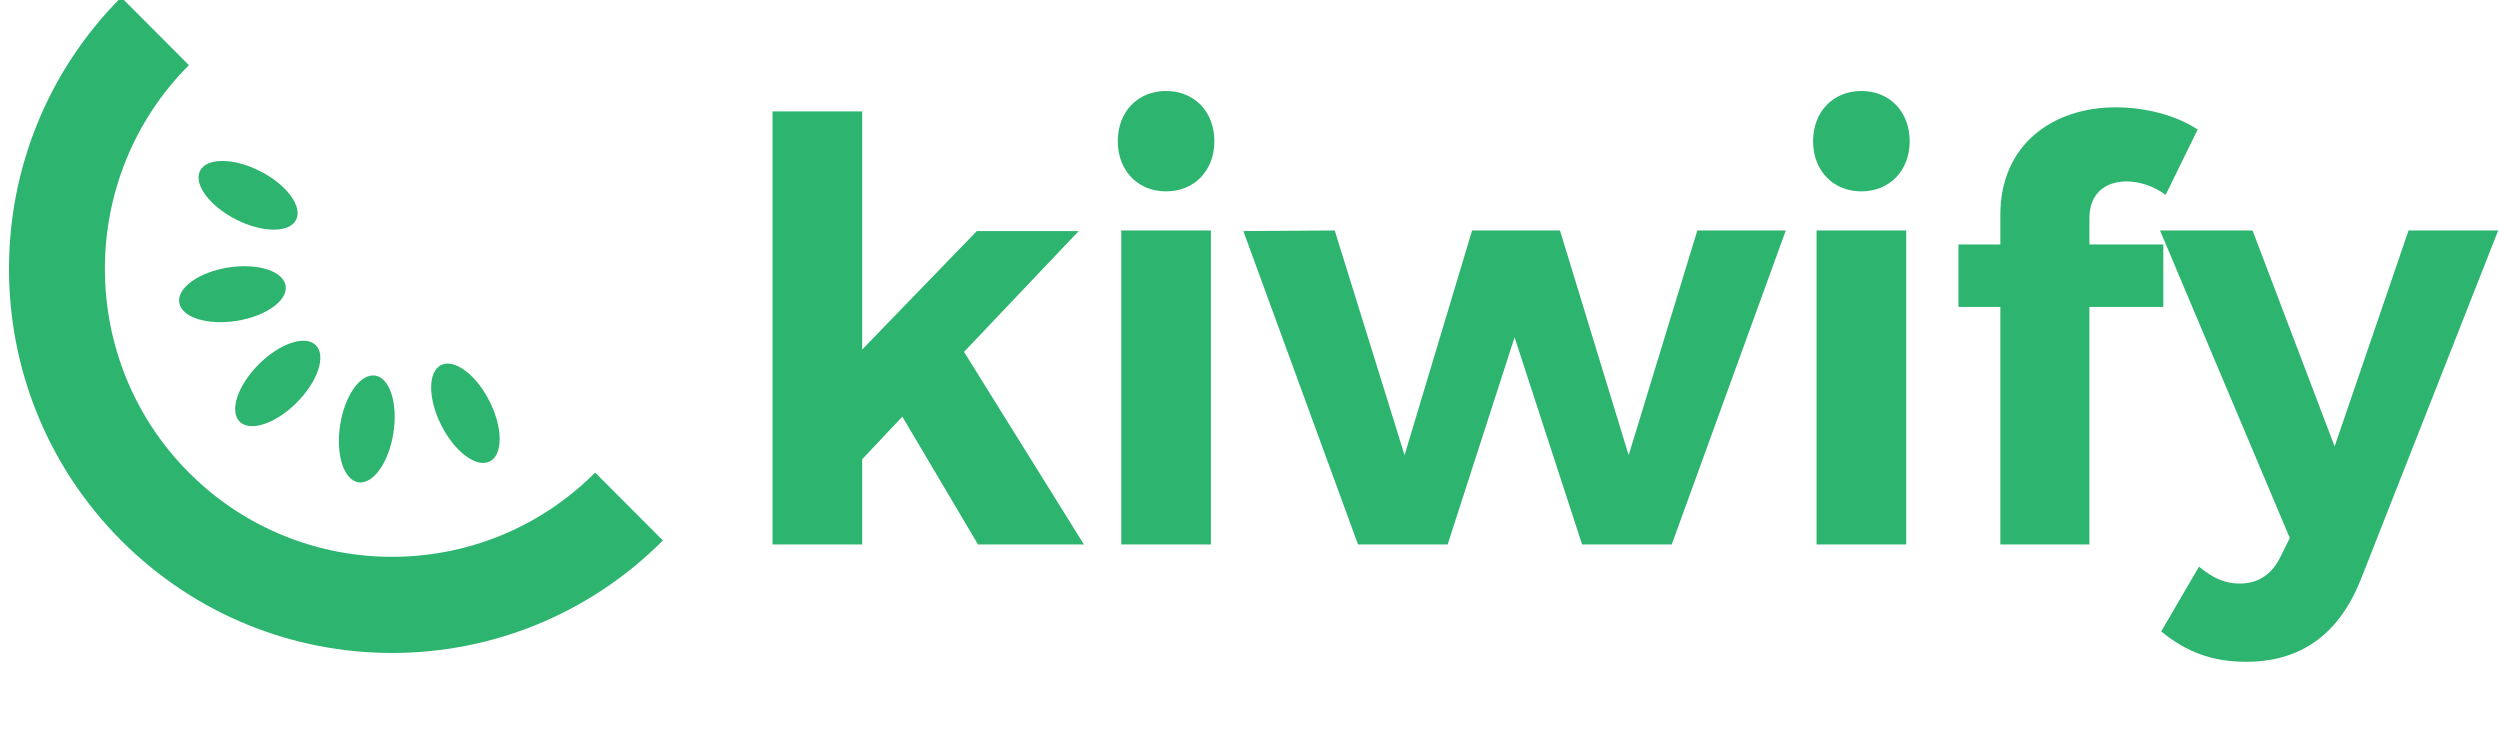 <svg width="175" height="51" viewBox="0 0 175 51" fill="none" xmlns="http://www.w3.org/2000/svg">
    <g clip-path="url(#clip0)">
        <path d="M63.163 29.166L68.46 38.113H75.875L67.482 24.631L75.508 16.174H68.379L60.352 24.467V7.799H54.078V38.113H60.352V32.148L63.163 29.166ZM81.626 6.369C79.629 6.369 78.244 7.839 78.244 9.882C78.244 11.925 79.629 13.396 81.626 13.396C83.622 13.396 85.007 11.925 85.007 9.882C85.007 7.839 83.622 6.369 81.626 6.369ZM84.763 38.113V16.133H78.488V38.113H84.763ZM117.021 38.113L125.006 16.133H118.813L114.006 31.862L109.198 16.133H103.046L98.32 31.862L93.431 16.133L87.034 16.174L95.061 38.113H101.335L106.02 23.609L110.746 38.113H117.021ZM130.297 6.369C128.3 6.369 126.915 7.839 126.915 9.882C126.915 11.925 128.3 13.396 130.297 13.396C132.293 13.396 133.678 11.925 133.678 9.882C133.678 7.839 132.293 6.369 130.297 6.369ZM133.434 38.113V16.133H127.159V38.113H133.434ZM148.865 12.701C149.761 12.701 150.78 13.028 151.595 13.641L153.836 9.065C152.287 8.044 150.128 7.513 148.091 7.513C143.691 7.513 140.024 10.127 140.024 15.03V17.113H137.091V21.485H140.024V38.113H146.258V21.485H151.432V17.113H146.258V15.275C146.258 13.518 147.398 12.701 148.865 12.701ZM174.873 16.133H168.598L163.424 31.249L157.679 16.133H151.201L160.287 37.663L159.676 38.889C159.065 40.197 158.087 40.85 156.783 40.85C155.764 40.85 154.909 40.483 153.931 39.665L151.283 44.2C153.075 45.671 154.909 46.325 157.231 46.325C161.02 46.325 163.709 44.445 165.257 40.564L174.873 16.133Z" fill="#2DB56F"/>
        <path d="M41.662 33.08C33.821 40.943 21.063 40.943 13.222 33.08C5.381 25.217 5.381 12.424 13.222 4.561L8.483 -0.192C-1.989 10.309 -1.989 27.333 8.483 37.833C18.954 48.333 35.931 48.333 46.402 37.833L41.662 33.08Z" fill="#2DB56F"/>
        <path d="M34.291 32.297C35.219 31.823 35.205 29.93 34.259 28.07C33.314 26.209 31.795 25.085 30.867 25.559C29.94 26.033 29.954 27.926 30.899 29.787C31.845 31.647 33.364 32.771 34.291 32.297Z" fill="#2DB56F"/>
        <path d="M14.006 11.955C13.533 12.886 14.654 14.409 16.509 15.357C18.365 16.305 20.252 16.319 20.725 15.389C21.198 14.458 20.077 12.936 18.221 11.988C16.366 11.04 14.478 11.025 14.006 11.955Z" fill="#2DB56F"/>
        <path d="M16.776 29.515C17.512 30.253 19.303 29.655 20.776 28.178C22.248 26.702 22.846 24.906 22.109 24.168C21.373 23.43 19.582 24.028 18.11 25.504C16.637 26.981 16.04 28.776 16.776 29.515Z" fill="#2DB56F"/>
        <path d="M25.085 33.76C26.114 33.923 27.212 32.384 27.537 30.321C27.863 28.259 27.294 26.454 26.265 26.291C25.237 26.128 24.139 27.667 23.813 29.73C23.487 31.793 24.057 33.597 25.085 33.76Z" fill="#2DB56F"/>
        <path d="M12.546 21.185C12.709 22.216 14.508 22.787 16.565 22.461C18.622 22.135 20.157 21.034 19.994 20.003C19.832 18.971 18.032 18.4 15.976 18.726C13.919 19.053 12.383 20.153 12.546 21.185Z" fill="#2DB56F"/>
    </g>
    <defs>
        <clipPath id="clip0">
            <rect width="175" height="51" fill="white"/>
        </clipPath>
    </defs>
</svg>
